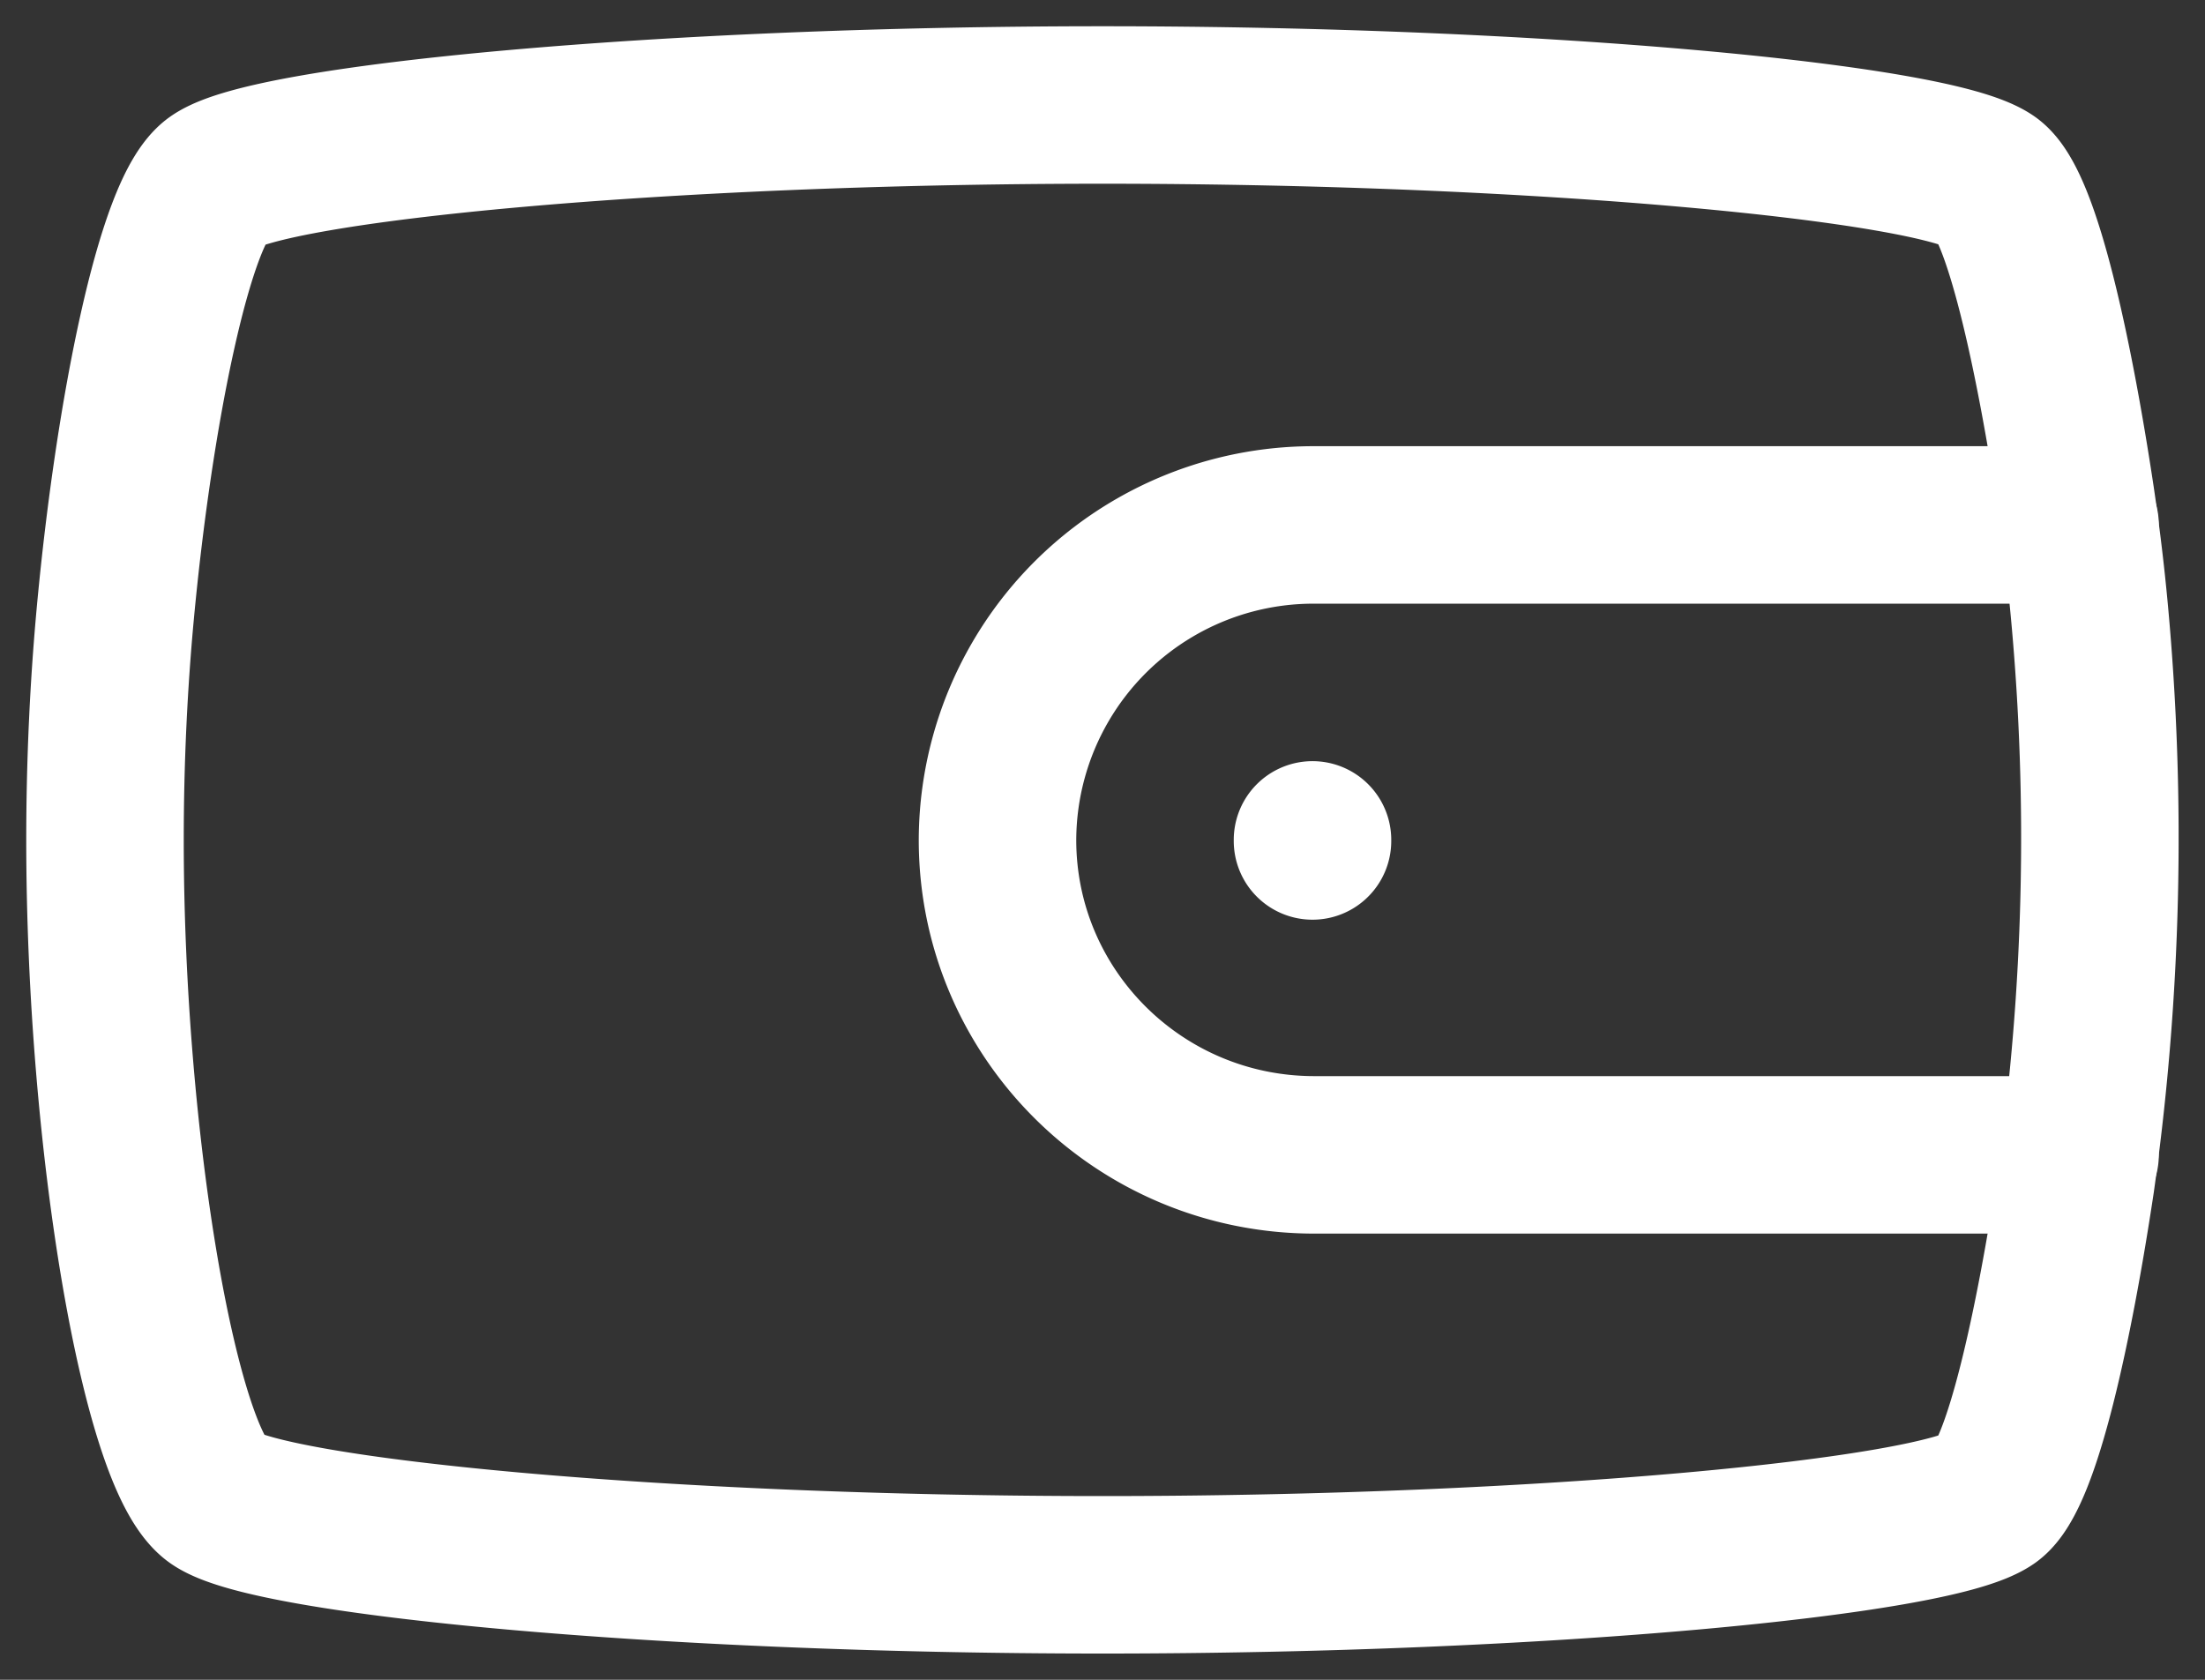 <svg width="21" height="16" fill="none" xmlns="http://www.w3.org/2000/svg"><rect width="100%" height="100%" fill="#333333" stroke="none"/><path d="M10.5 1c-4.222 0-7.917.361-8.444.722-.39.267-.78 2.212-.957 4.111C1.036 6.51 1 7.243 1 8c0 2.889.528 5.917 1.056 6.278.527.36 4.222.722 8.444.722s7.917-.361 8.444-.722c.312-.213.623-1.679.826-3.028a23.431 23.431 0 0 0 .13-5.417c-.035-.381-.08-.744-.13-1.083-.203-1.349-.514-2.815-.826-3.028C18.417 1.362 14.722 1 10.5 1Z" stroke="#fff" stroke-width="1.5" stroke-linecap="round" stroke-linejoin="round"/><path d="M19.81 5h-7.292A3.009 3.009 0 0 0 9.5 8c0 1.657 1.351 3 3.018 3h7.292M12.5 8v.01" stroke="#fff" stroke-width="1.5" stroke-linecap="round" stroke-linejoin="round"/></svg>